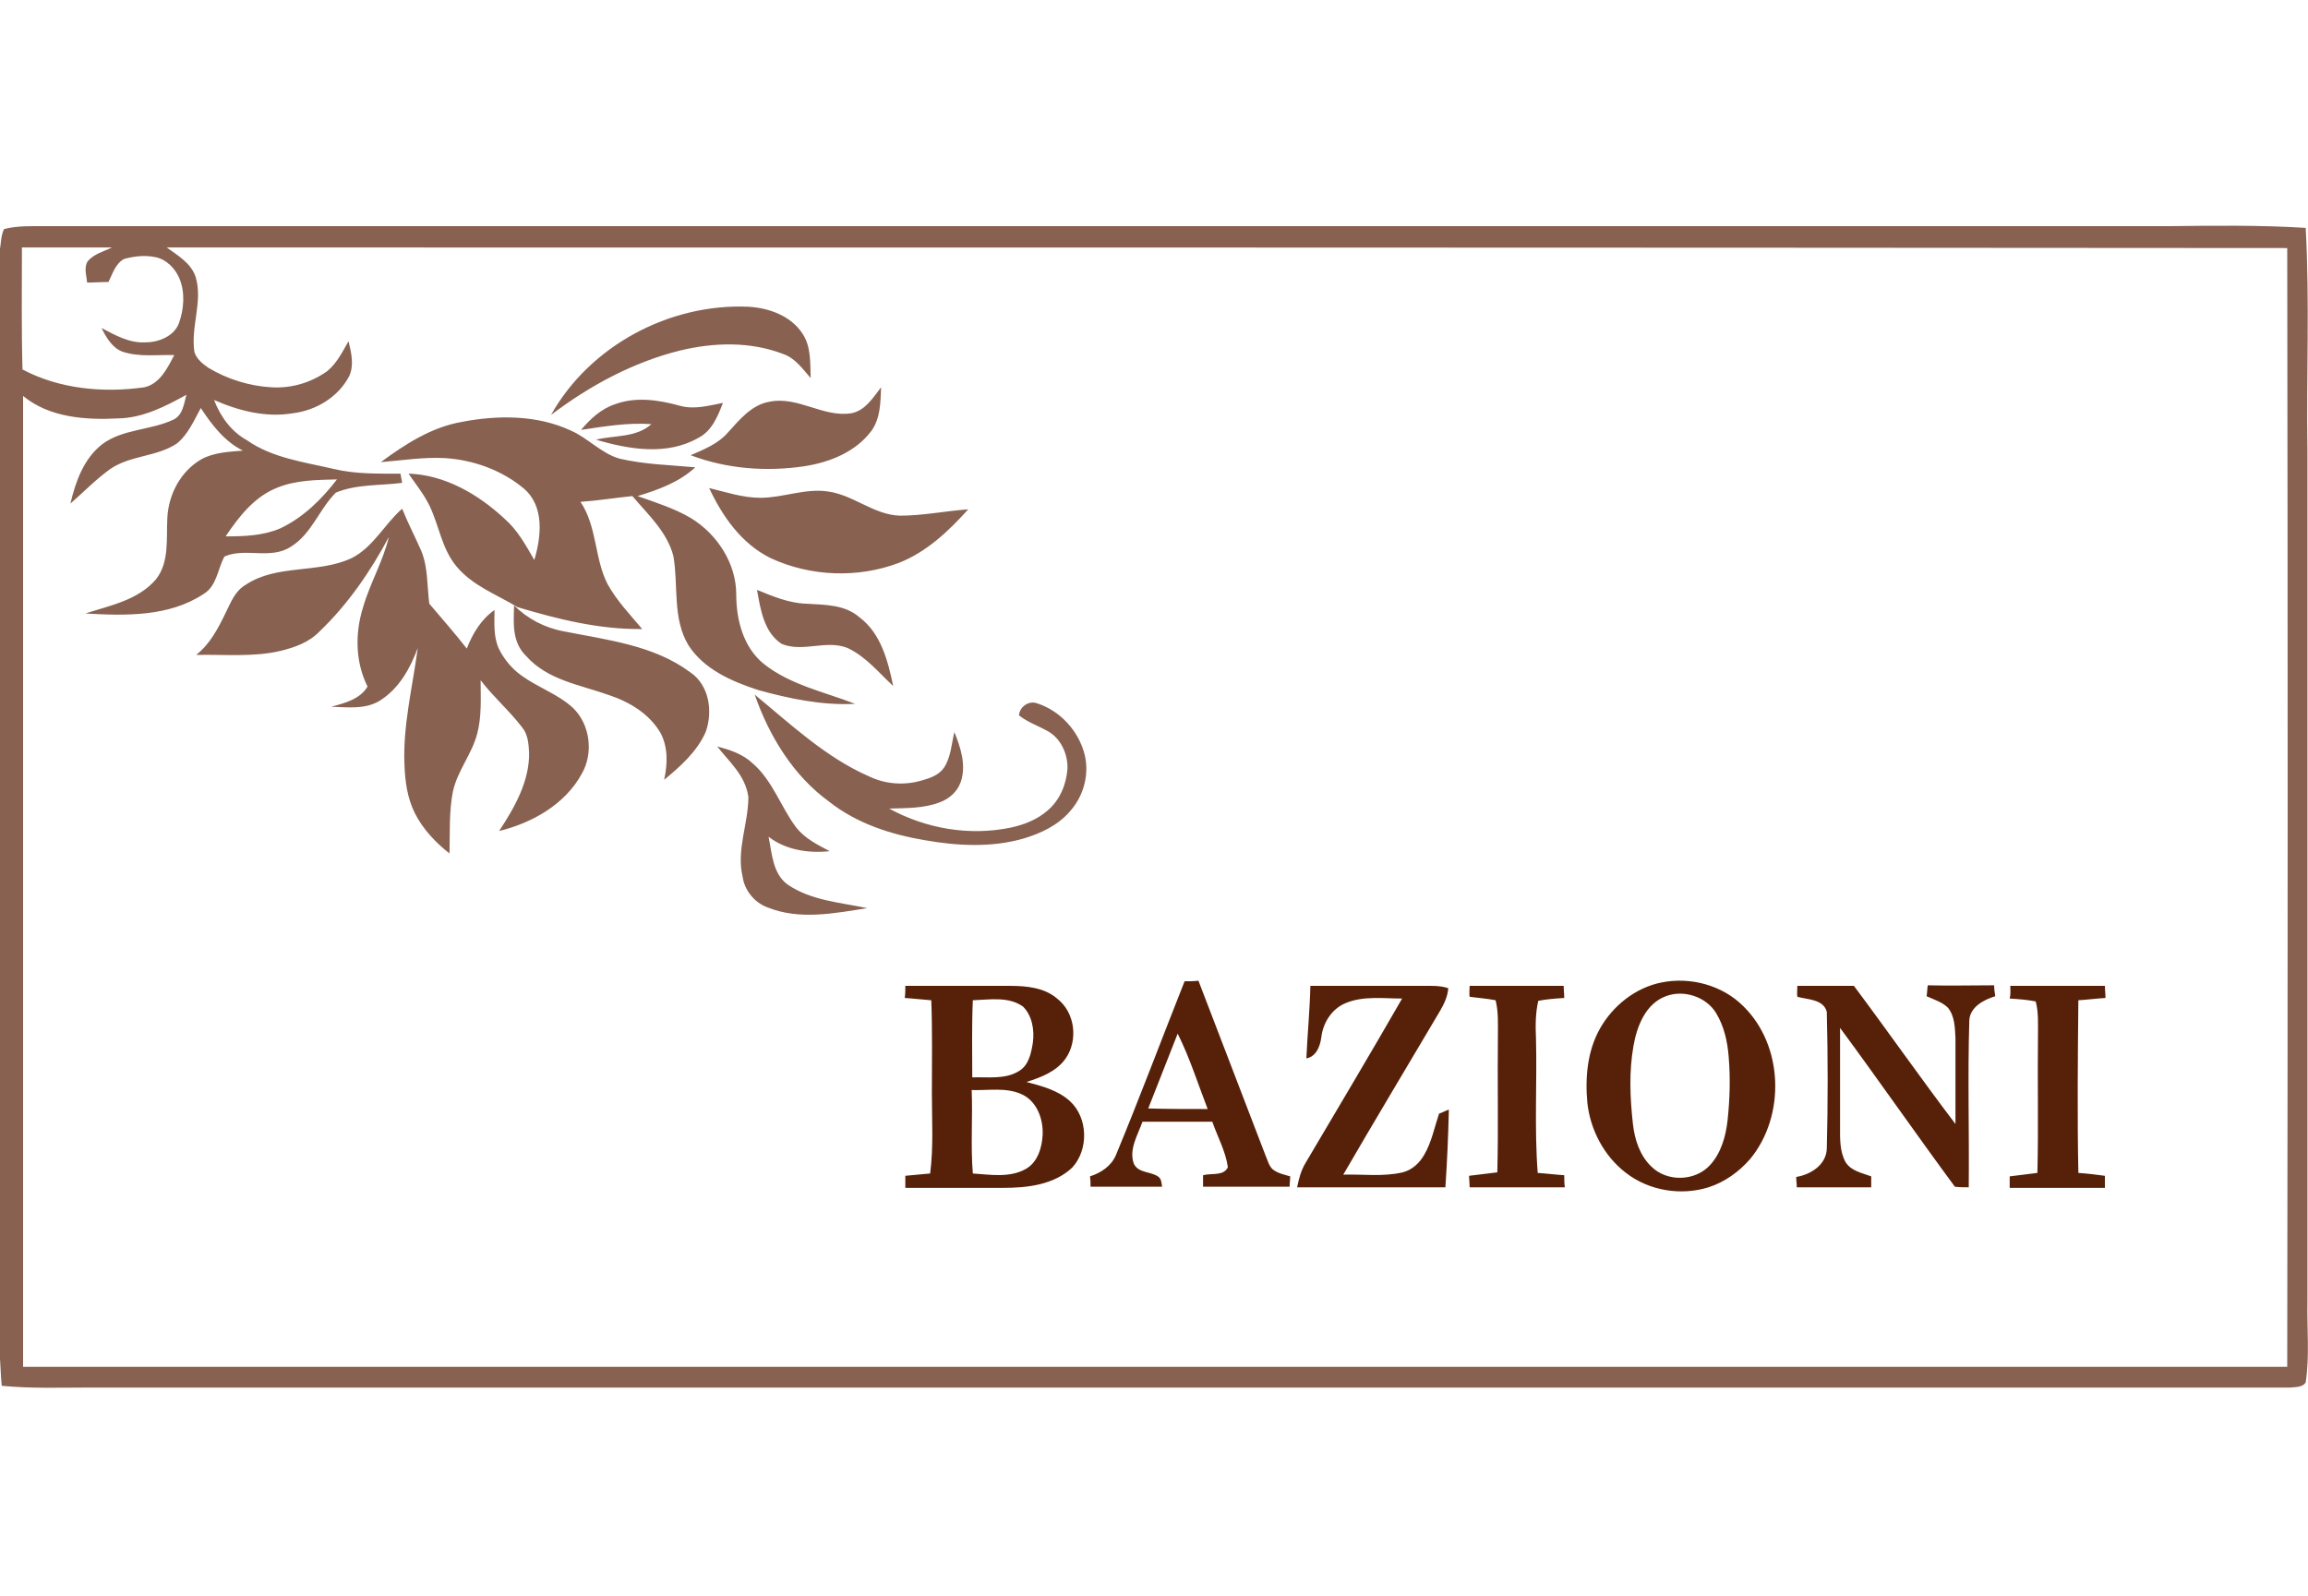<svg width="133" height="92" viewBox="0 0 133 92" fill="none" xmlns="http://www.w3.org/2000/svg">
<g clip-path="url(#clip0_437_3141)">
<g opacity="0.71">
<path fill-rule="evenodd" clip-rule="evenodd" d="M0.233 13.201C0.998 13.002 1.829 13.035 2.627 13.035C43.391 13.035 84.156 13.035 124.92 13.035C127.58 13.002 130.24 12.969 132.867 13.134C133.1 17.413 132.9 21.659 132.967 25.937C132.967 42.289 132.967 58.675 132.967 75.026C132.934 76.552 133.1 78.144 132.867 79.67C132.701 79.969 132.269 79.935 131.969 79.969C89.742 79.969 47.514 79.969 5.254 79.969C3.525 79.969 1.829 80.035 0.1 79.869C0.033 79.206 0.033 78.576 -0.033 77.912C-0.033 56.784 -0.033 35.656 -0.033 14.494C0.067 14.096 0.033 13.599 0.233 13.201ZM1.264 14.262C1.264 16.617 1.23 18.939 1.297 21.294C3.425 22.422 5.952 22.654 8.313 22.322C9.21 22.123 9.643 21.227 10.041 20.465C9.044 20.431 8.047 20.597 7.049 20.266C6.451 20.033 6.118 19.436 5.852 18.906C6.617 19.304 7.415 19.768 8.346 19.735C9.111 19.735 10.008 19.403 10.307 18.64C10.607 17.811 10.673 16.849 10.341 16.053C10.108 15.489 9.609 14.959 8.978 14.826C8.379 14.693 7.747 14.76 7.149 14.925C6.65 15.191 6.484 15.788 6.251 16.252C5.852 16.252 5.453 16.285 5.021 16.285C4.988 15.887 4.821 15.423 5.054 15.058C5.42 14.627 5.985 14.494 6.451 14.262C4.722 14.262 2.993 14.262 1.264 14.262ZM9.609 14.262C10.241 14.726 11.006 15.158 11.272 15.954C11.704 17.38 10.973 18.839 11.205 20.299C11.338 20.697 11.671 20.962 12.003 21.194C13.101 21.858 14.397 22.256 15.661 22.322C16.791 22.388 17.922 22.057 18.853 21.393C19.418 20.929 19.717 20.299 20.083 19.669C20.249 20.332 20.416 21.062 20.116 21.692C19.485 22.886 18.221 23.649 16.891 23.815C15.328 24.08 13.765 23.682 12.336 23.052C12.701 24.014 13.333 24.876 14.231 25.373C15.694 26.402 17.556 26.634 19.252 27.032C20.515 27.33 21.779 27.297 23.076 27.297C23.109 27.463 23.142 27.662 23.175 27.828C21.912 27.994 20.549 27.894 19.352 28.392C18.387 29.354 17.955 30.78 16.758 31.51C15.594 32.273 14.131 31.543 12.934 32.074C12.535 32.803 12.502 33.765 11.737 34.229C9.742 35.556 7.215 35.49 4.921 35.357C6.351 34.893 7.947 34.594 8.978 33.4C9.776 32.405 9.576 31.045 9.643 29.851C9.709 28.491 10.407 27.165 11.604 26.468C12.336 26.07 13.2 26.037 13.998 25.971C12.934 25.44 12.203 24.478 11.571 23.516C11.172 24.246 10.839 25.042 10.175 25.573C9.011 26.335 7.515 26.236 6.351 27.032C5.52 27.629 4.821 28.359 4.057 29.022C4.356 27.762 4.821 26.435 5.885 25.606C7.082 24.71 8.678 24.81 10.008 24.179C10.54 23.914 10.607 23.251 10.74 22.753C9.543 23.417 8.246 24.08 6.85 24.113C4.954 24.213 2.86 24.08 1.33 22.82C1.33 41.46 1.33 60.134 1.33 78.775C44.821 78.775 88.312 78.775 131.803 78.775C131.836 57.281 131.836 35.788 131.803 14.295C91.039 14.262 50.307 14.262 9.609 14.262ZM15.927 28.127C14.63 28.657 13.765 29.785 13.001 30.913C14.065 30.913 15.162 30.88 16.16 30.448C17.489 29.818 18.553 28.757 19.418 27.629C18.254 27.662 17.024 27.662 15.927 28.127ZM31.754 23.914C33.981 19.934 38.57 17.479 43.125 17.678C44.322 17.745 45.586 18.209 46.251 19.237C46.75 20 46.683 20.929 46.716 21.791C46.251 21.261 45.819 20.63 45.12 20.398C43.225 19.669 41.13 19.735 39.202 20.199C36.508 20.863 33.981 22.223 31.754 23.914ZM41.33 43.019C42.061 43.218 42.793 43.45 43.358 43.981C44.522 44.976 44.987 46.502 45.885 47.696C46.384 48.326 47.115 48.691 47.814 49.056C46.583 49.188 45.286 48.989 44.289 48.227C44.489 49.188 44.522 50.349 45.386 50.979C46.749 51.908 48.412 52.008 49.975 52.339C48.08 52.638 46.085 53.036 44.256 52.306C43.491 52.041 42.892 51.311 42.793 50.515C42.427 48.989 43.125 47.464 43.125 45.938C42.959 44.678 41.995 43.881 41.33 43.019ZM43.491 40.034C45.586 41.759 47.581 43.649 50.075 44.744C51.039 45.208 52.136 45.275 53.134 44.976C53.599 44.843 54.098 44.678 54.397 44.246C54.796 43.649 54.829 42.886 54.995 42.19C55.361 43.085 55.694 44.114 55.361 45.075C55.162 45.639 54.696 46.037 54.164 46.236C53.233 46.601 52.203 46.568 51.238 46.601C53.366 47.762 55.86 48.193 58.254 47.696C59.019 47.53 59.784 47.231 60.382 46.701C61.08 46.104 61.446 45.208 61.513 44.313C61.546 43.45 61.114 42.522 60.349 42.123C59.817 41.825 59.218 41.626 58.72 41.228C58.753 40.73 59.285 40.366 59.75 40.531C61.114 40.963 62.178 42.157 62.51 43.517C62.776 44.644 62.444 45.871 61.679 46.734C60.981 47.563 59.983 48.028 58.986 48.326C57.157 48.857 55.195 48.757 53.3 48.425C51.338 48.094 49.376 47.464 47.78 46.203C45.719 44.711 44.322 42.422 43.491 40.034ZM29.626 34.893C30.39 35.656 31.388 36.186 32.485 36.385C34.979 36.883 37.672 37.181 39.767 38.74C40.864 39.47 41.097 40.996 40.665 42.19C40.166 43.318 39.202 44.18 38.271 44.943C38.47 44.047 38.504 43.085 38.071 42.256C37.44 41.162 36.309 40.465 35.112 40.067C33.45 39.47 31.554 39.205 30.324 37.812C29.493 37.016 29.593 35.888 29.626 34.893ZM43.624 33.997C44.522 34.362 45.453 34.76 46.45 34.793C47.514 34.86 48.678 34.827 49.542 35.589C50.773 36.518 51.172 38.11 51.471 39.536C50.64 38.773 49.908 37.845 48.844 37.347C47.614 36.85 46.284 37.613 45.054 37.115C44.023 36.452 43.824 35.125 43.624 33.997ZM20.249 32.173C21.513 31.543 22.145 30.216 23.175 29.32C23.508 30.15 23.907 30.913 24.273 31.742C24.672 32.704 24.605 33.765 24.738 34.793C25.47 35.656 26.201 36.485 26.899 37.38C27.232 36.518 27.73 35.689 28.495 35.158C28.495 35.888 28.429 36.651 28.728 37.347C29.027 37.977 29.493 38.541 30.058 38.939C31.022 39.636 32.153 40.001 33.017 40.797C34.015 41.759 34.214 43.417 33.516 44.611C32.552 46.369 30.657 47.43 28.761 47.895C29.659 46.535 30.523 45.009 30.49 43.351C30.457 42.853 30.424 42.322 30.091 41.925C29.36 40.963 28.429 40.167 27.697 39.205C27.697 40.233 27.764 41.294 27.498 42.289C27.198 43.45 26.367 44.412 26.101 45.606C25.869 46.767 25.935 47.994 25.902 49.188C25.104 48.558 24.372 47.795 23.907 46.867C23.474 46.004 23.341 45.042 23.308 44.08C23.209 41.825 23.774 39.603 24.073 37.347C23.641 38.508 23.009 39.669 21.912 40.366C21.081 40.896 20.05 40.764 19.085 40.73C19.85 40.531 20.748 40.299 21.18 39.569C20.482 38.176 20.449 36.518 20.914 35.026C21.313 33.632 22.078 32.339 22.41 30.946C21.346 32.936 20.05 34.827 18.421 36.385C17.822 37.016 16.991 37.314 16.16 37.513C14.63 37.878 12.967 37.712 11.305 37.745C12.103 37.115 12.569 36.219 13.001 35.324C13.3 34.727 13.533 34.064 14.165 33.699C15.96 32.505 18.321 33.069 20.249 32.173ZM40.864 28.127C41.828 28.359 42.793 28.69 43.824 28.69C45.12 28.69 46.417 28.127 47.714 28.326C49.177 28.524 50.374 29.685 51.87 29.719C53.167 29.719 54.464 29.453 55.794 29.354C54.663 30.614 53.4 31.808 51.804 32.438C49.443 33.334 46.716 33.234 44.422 32.173C42.726 31.344 41.629 29.752 40.864 28.127ZM26.633 24.312C28.695 23.914 30.956 23.914 32.884 24.81C33.882 25.241 34.647 26.136 35.711 26.435C37.14 26.767 38.603 26.8 40.066 26.932C39.135 27.795 37.938 28.226 36.741 28.591C37.772 28.956 38.836 29.287 39.8 29.851C41.33 30.78 42.427 32.471 42.427 34.263C42.427 35.722 42.826 37.281 43.99 38.243C45.519 39.47 47.481 39.868 49.277 40.565C47.381 40.664 45.486 40.266 43.691 39.769C42.161 39.271 40.565 38.575 39.667 37.181C38.736 35.623 39.102 33.732 38.803 32.04C38.437 30.647 37.34 29.652 36.442 28.591C35.444 28.69 34.447 28.856 33.45 28.922C34.414 30.349 34.248 32.173 35.012 33.666C35.544 34.627 36.309 35.423 37.007 36.253C34.547 36.286 32.153 35.689 29.825 34.992C28.628 34.263 27.232 33.765 26.301 32.637C25.47 31.642 25.303 30.316 24.771 29.188C24.439 28.491 23.973 27.927 23.541 27.297C25.636 27.364 27.564 28.491 29.061 29.884C29.825 30.548 30.291 31.41 30.79 32.273C31.189 30.946 31.388 29.188 30.191 28.16C28.927 27.098 27.265 26.501 25.636 26.402C24.405 26.335 23.175 26.534 21.945 26.634C23.341 25.606 24.871 24.611 26.633 24.312ZM35.478 23.284C36.675 22.853 37.971 23.052 39.169 23.383C40 23.616 40.831 23.383 41.662 23.218C41.363 23.98 41.031 24.843 40.233 25.241C38.437 26.269 36.242 25.904 34.347 25.34C35.411 25.075 36.642 25.241 37.539 24.445C36.176 24.345 34.813 24.578 33.483 24.776C34.015 24.146 34.647 23.549 35.478 23.284ZM49.077 23.815C49.875 23.649 50.307 22.919 50.773 22.322C50.739 23.184 50.74 24.113 50.208 24.843C49.31 26.037 47.847 26.634 46.384 26.866C44.189 27.198 41.895 27.032 39.8 26.236C40.565 25.904 41.396 25.573 41.962 24.909C42.627 24.179 43.325 23.317 44.355 23.151C45.985 22.82 47.448 24.08 49.077 23.815Z" fill="#572109"/>
</g>
<path fill-rule="evenodd" clip-rule="evenodd" d="M68.263 56.554C68.529 56.554 68.795 56.554 69.061 56.521C70.358 59.871 71.621 63.221 72.918 66.571C73.051 66.869 73.118 67.201 73.35 67.4C73.65 67.632 74.015 67.698 74.348 67.798C74.348 67.997 74.314 68.196 74.314 68.395C72.652 68.395 70.99 68.395 69.327 68.395C69.327 68.163 69.327 67.964 69.327 67.731C69.793 67.599 70.524 67.798 70.757 67.267C70.624 66.338 70.158 65.509 69.859 64.647C68.529 64.647 67.166 64.647 65.836 64.647C65.57 65.41 65.038 66.239 65.337 67.068C65.603 67.632 66.335 67.499 66.767 67.831C66.933 67.964 66.933 68.196 66.966 68.395C65.603 68.395 64.207 68.395 62.843 68.395C62.843 68.196 62.843 67.997 62.81 67.798C63.442 67.599 64.04 67.201 64.306 66.571C65.669 63.287 66.933 59.904 68.263 56.554ZM52.17 56.819C54.198 56.819 56.193 56.819 58.221 56.819C59.153 56.819 60.183 56.919 60.915 57.549C61.946 58.345 62.145 59.937 61.413 60.998C60.882 61.761 59.984 62.093 59.153 62.358C60.017 62.59 60.948 62.823 61.646 63.453C62.71 64.415 62.743 66.272 61.779 67.3C60.715 68.295 59.186 68.461 57.789 68.461C55.927 68.461 54.032 68.461 52.17 68.461C52.17 68.229 52.17 67.997 52.17 67.765C52.636 67.731 53.134 67.665 53.6 67.632C53.799 66.106 53.7 64.547 53.7 63.022C53.7 61.23 53.733 59.439 53.666 57.648C53.167 57.615 52.669 57.549 52.137 57.516C52.17 57.283 52.17 57.051 52.17 56.819ZM56.06 57.648C55.994 59.141 56.027 60.633 56.027 62.093C56.925 62.06 57.922 62.226 58.72 61.728C59.285 61.396 59.419 60.7 59.518 60.103C59.618 59.373 59.485 58.544 58.953 58.013C58.122 57.416 57.025 57.615 56.06 57.648ZM95.761 56.62C97.423 56.288 99.252 56.786 100.449 57.98C102.776 60.236 102.909 64.315 100.848 66.803C100.216 67.532 99.385 68.129 98.454 68.428C96.858 68.926 95.029 68.627 93.699 67.599C92.436 66.637 91.638 65.111 91.472 63.552C91.338 62.093 91.472 60.567 92.203 59.274C92.934 57.98 94.231 56.919 95.761 56.62ZM67.864 59.572C67.299 60.998 66.734 62.458 66.168 63.884C67.299 63.917 68.429 63.917 69.593 63.917C69.028 62.458 68.562 60.965 67.864 59.572ZM115.844 56.819C117.672 56.819 119.501 56.819 121.297 56.819C121.297 57.051 121.33 57.283 121.33 57.516C120.798 57.549 120.299 57.615 119.767 57.648C119.734 60.965 119.701 64.282 119.767 67.599C120.266 67.632 120.798 67.698 121.297 67.765C121.297 67.997 121.297 68.229 121.297 68.461C119.468 68.461 117.639 68.461 115.81 68.461C115.81 68.229 115.81 68.03 115.81 67.798C116.342 67.731 116.874 67.665 117.406 67.599C117.473 64.912 117.406 62.259 117.44 59.605C117.44 58.975 117.473 58.312 117.307 57.715C116.808 57.615 116.309 57.582 115.81 57.549C115.877 57.283 115.844 57.051 115.844 56.819ZM103.574 56.819C104.672 56.819 105.736 56.819 106.833 56.819C108.795 59.439 110.69 62.159 112.685 64.779C112.685 63.121 112.685 61.496 112.685 59.837C112.652 59.24 112.652 58.577 112.253 58.08C111.92 57.748 111.455 57.615 111.022 57.416C111.056 57.217 111.056 56.985 111.089 56.786C112.352 56.819 113.616 56.786 114.913 56.786C114.913 56.985 114.946 57.217 114.979 57.416C114.314 57.615 113.516 58.046 113.483 58.809C113.383 62.027 113.483 65.211 113.45 68.428C113.184 68.428 112.918 68.428 112.652 68.395C110.424 65.377 108.263 62.259 106.035 59.24C106.035 61.131 106.035 63.022 106.035 64.912C106.035 65.609 106.002 66.372 106.367 67.002C106.7 67.499 107.298 67.599 107.83 67.798C107.83 67.997 107.83 68.196 107.83 68.428C106.401 68.428 104.971 68.428 103.541 68.428C103.541 68.229 103.508 68.03 103.508 67.831C104.339 67.698 105.237 67.135 105.27 66.206C105.337 63.586 105.337 60.932 105.27 58.312C105.071 57.582 104.173 57.615 103.574 57.449C103.541 57.25 103.574 57.018 103.574 56.819ZM84.689 56.819C86.484 56.819 88.313 56.819 90.108 56.819C90.108 57.051 90.141 57.283 90.141 57.516C89.643 57.549 89.144 57.582 88.645 57.681C88.479 58.378 88.479 59.141 88.512 59.837C88.579 62.425 88.412 65.012 88.612 67.599C89.111 67.632 89.609 67.698 90.141 67.731C90.141 67.964 90.141 68.196 90.175 68.428C88.346 68.428 86.517 68.428 84.689 68.428C84.689 68.196 84.655 67.964 84.655 67.765C85.187 67.698 85.719 67.632 86.284 67.566C86.351 64.945 86.284 62.325 86.318 59.672C86.318 59.008 86.351 58.312 86.185 57.648C85.686 57.549 85.187 57.516 84.689 57.449C84.655 57.283 84.689 57.051 84.689 56.819ZM75.511 56.819C77.639 56.819 79.801 56.819 81.929 56.819C82.427 56.819 82.96 56.786 83.458 56.952C83.425 57.416 83.225 57.847 82.993 58.245C81.131 61.396 79.236 64.547 77.407 67.698C78.537 67.665 79.701 67.831 80.832 67.566C81.364 67.433 81.796 67.035 82.062 66.571C82.494 65.841 82.66 64.978 82.926 64.183C83.126 64.116 83.292 64.017 83.492 63.95C83.458 65.443 83.392 66.936 83.292 68.428C80.433 68.428 77.606 68.428 74.747 68.428C74.847 67.93 74.98 67.433 75.246 67.002C77.108 63.851 78.969 60.733 80.798 57.549C79.701 57.549 78.57 57.383 77.54 57.814C76.742 58.146 76.243 58.942 76.143 59.771C76.077 60.302 75.844 60.899 75.279 60.998C75.345 59.605 75.478 58.212 75.511 56.819ZM55.994 62.823C56.06 64.415 55.927 66.04 56.06 67.632C57.058 67.698 58.188 67.897 59.119 67.367C59.818 66.969 60.05 66.106 60.084 65.377C60.117 64.481 59.751 63.453 58.853 63.055C57.956 62.657 56.958 62.856 55.994 62.823ZM95.993 57.416C94.83 57.847 94.331 59.141 94.132 60.269C93.865 61.761 93.932 63.287 94.098 64.779C94.198 65.675 94.497 66.604 95.162 67.234C96.06 68.129 97.689 68.096 98.554 67.135C99.186 66.438 99.451 65.476 99.551 64.581C99.684 63.353 99.718 62.126 99.618 60.932C99.551 60.036 99.352 59.141 98.886 58.378C98.321 57.449 97.024 57.018 95.993 57.416Z" fill="#572109"/>
</g>
<defs>
<clipPath id="clip0_437_3141">
<rect width="133" height="92" fill="white"/>
</clipPath>
</defs>
</svg>
